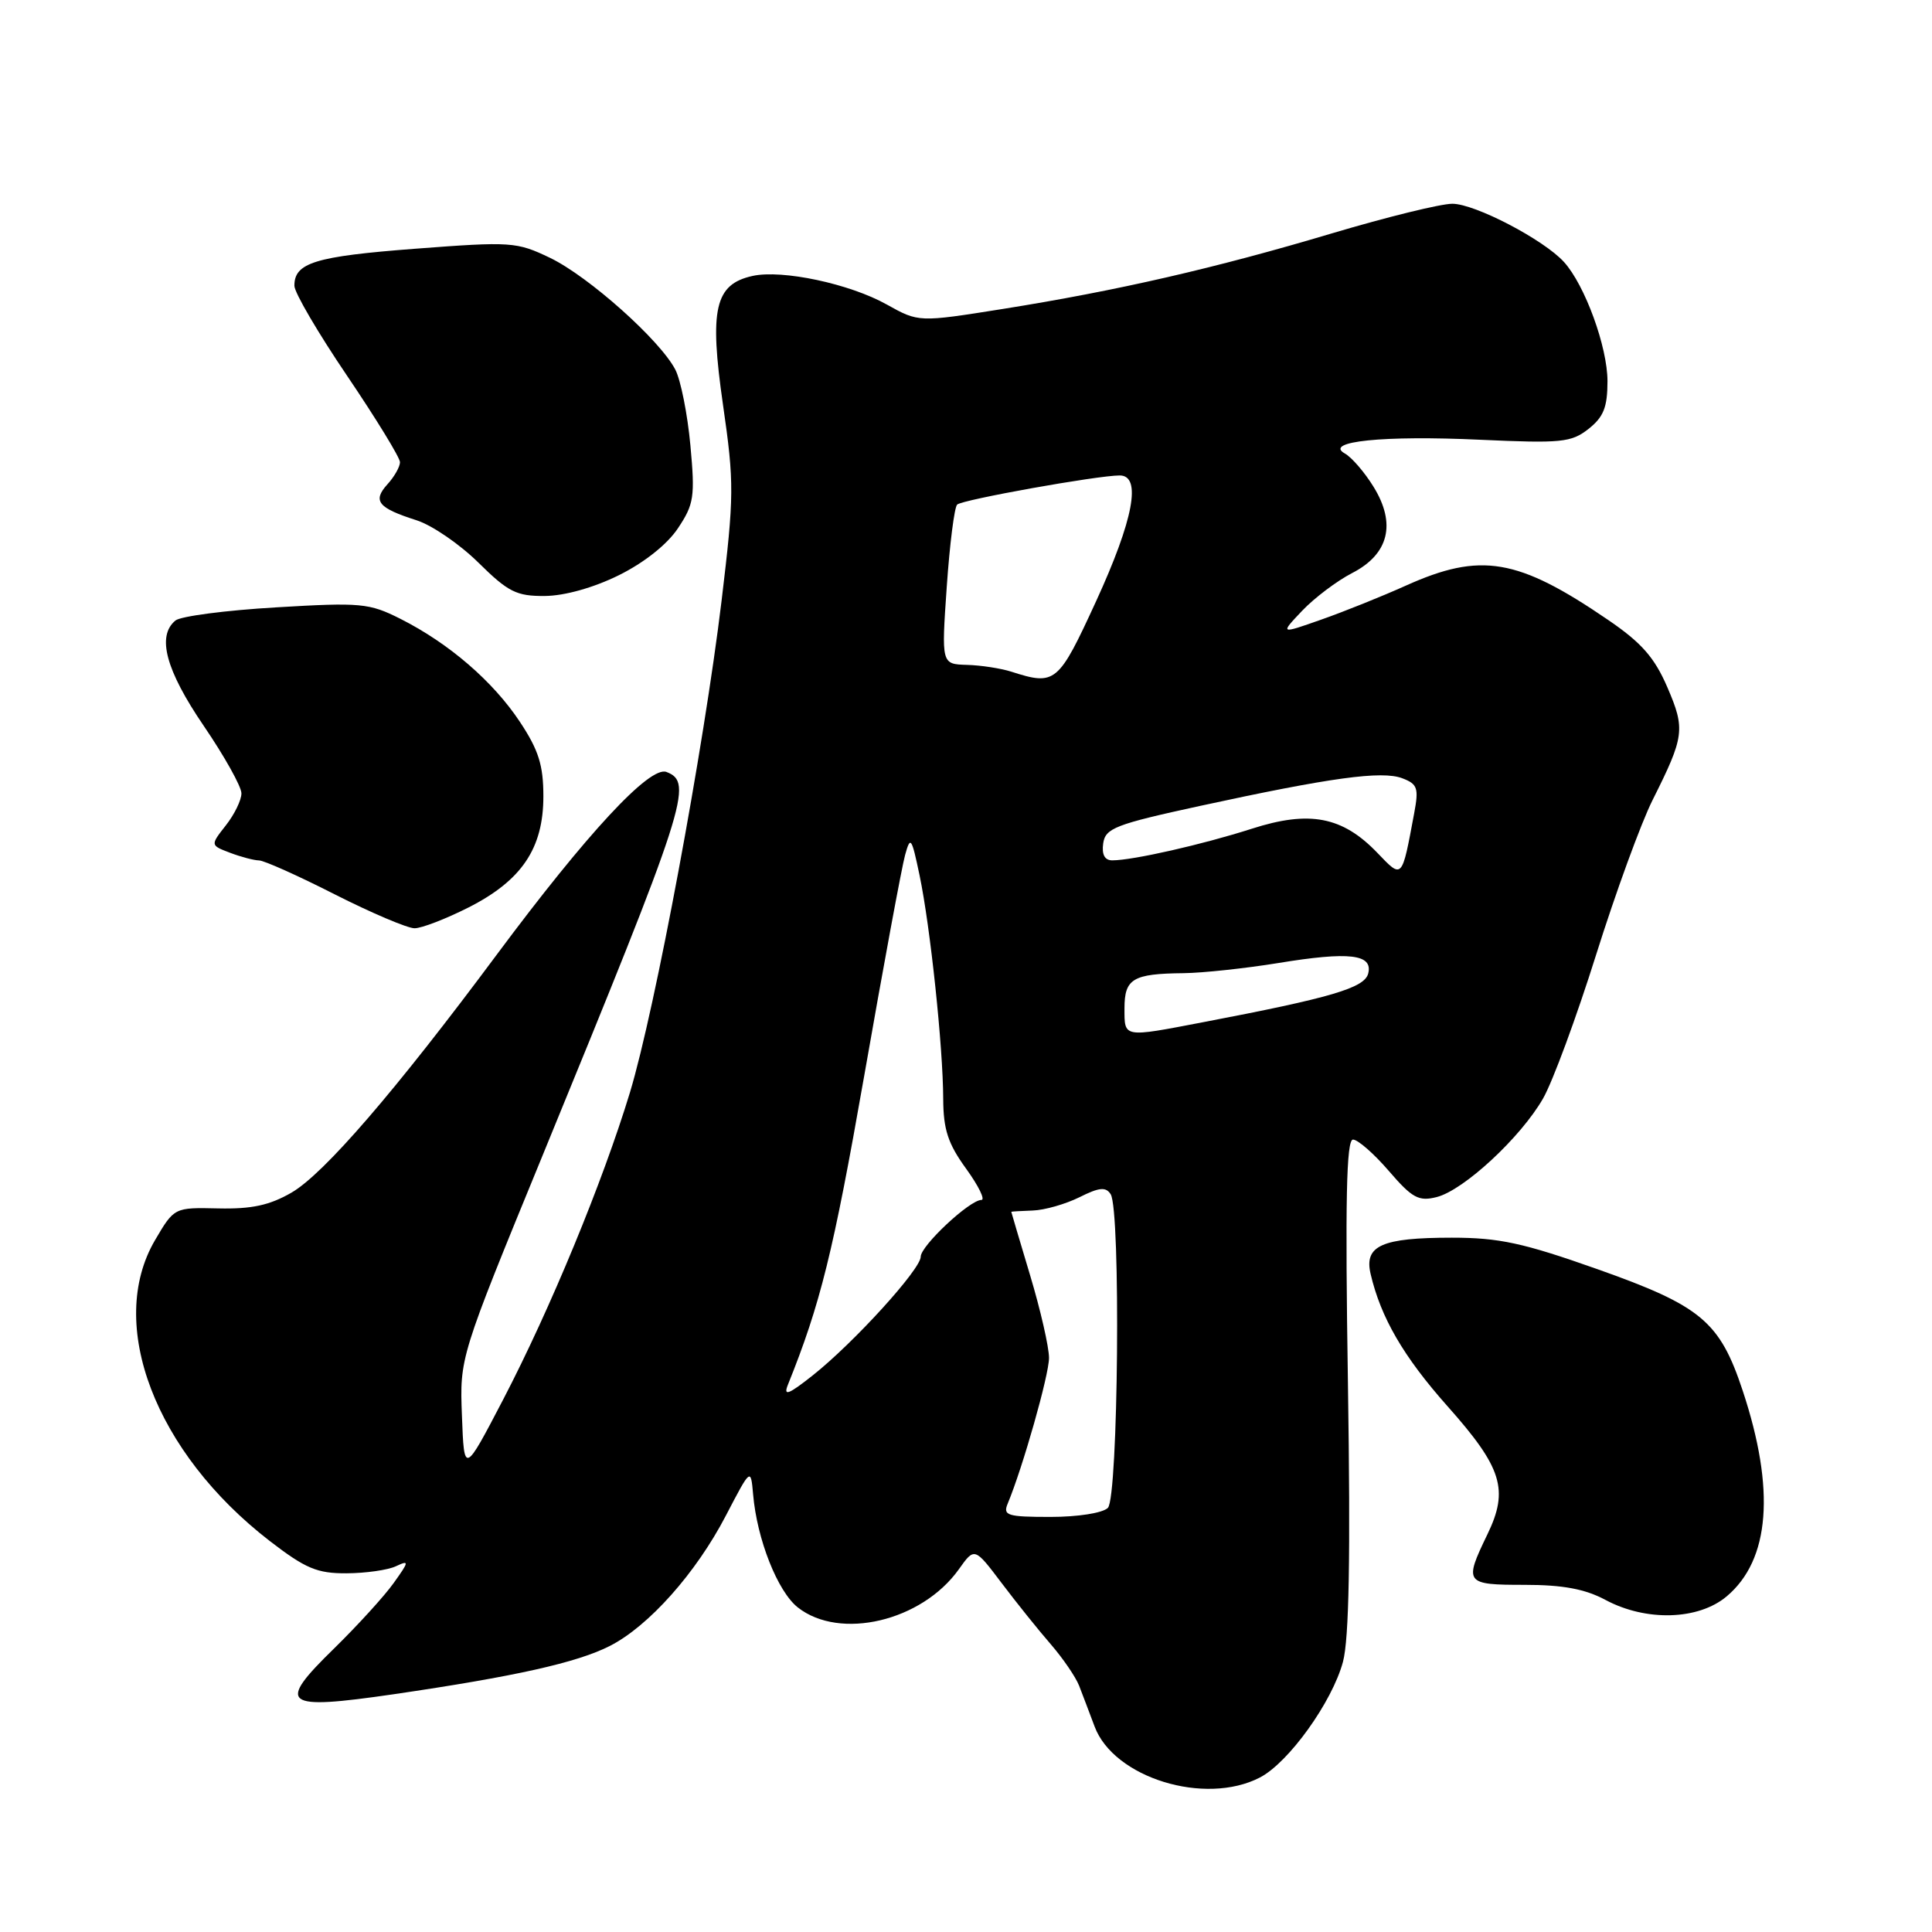 <?xml version="1.0" encoding="UTF-8" standalone="no"?>
<!DOCTYPE svg PUBLIC "-//W3C//DTD SVG 1.1//EN" "http://www.w3.org/Graphics/SVG/1.1/DTD/svg11.dtd" >
<svg xmlns="http://www.w3.org/2000/svg" xmlns:xlink="http://www.w3.org/1999/xlink" version="1.1" viewBox="0 0 256 256">
 <g >
 <path fill="currentColor"
d=" M 166.94 235.53 C 170.75 233.56 176.52 225.52 177.95 220.20 C 178.76 217.17 178.96 206.30 178.61 183.45 C 178.23 159.05 178.40 151.00 179.28 151.00 C 179.92 151.00 182.06 152.87 184.03 155.16 C 187.12 158.75 187.98 159.22 190.36 158.62 C 193.95 157.72 201.51 150.71 204.46 145.56 C 205.74 143.33 208.90 134.76 211.49 126.52 C 214.08 118.28 217.45 109.05 218.97 106.02 C 223.20 97.58 223.33 96.63 220.93 91.06 C 219.23 87.12 217.51 85.16 213.08 82.14 C 201.11 73.96 196.21 73.13 186.28 77.60 C 183.10 79.03 178.05 81.06 175.05 82.11 C 169.60 84.03 169.60 84.03 172.55 80.92 C 174.17 79.22 177.15 76.97 179.17 75.93 C 184.03 73.43 185.03 69.40 182.00 64.50 C 180.82 62.58 179.11 60.60 178.20 60.09 C 175.33 58.49 183.32 57.67 196.14 58.27 C 206.89 58.76 208.20 58.63 210.49 56.83 C 212.48 55.26 213.00 53.96 213.00 50.51 C 213.00 45.97 210.01 37.78 207.24 34.72 C 204.56 31.76 195.44 27.00 192.44 27.00 C 190.89 27.00 183.75 28.76 176.56 30.90 C 161.06 35.53 148.04 38.52 132.86 40.94 C 121.73 42.71 121.73 42.71 117.52 40.36 C 112.60 37.60 103.67 35.70 99.73 36.56 C 94.72 37.66 93.97 40.93 95.80 53.63 C 97.30 64.01 97.28 65.72 95.61 79.62 C 93.26 99.12 86.81 133.72 83.47 144.76 C 79.86 156.63 72.92 173.44 66.68 185.43 C 61.50 195.36 61.50 195.36 61.21 187.61 C 60.91 179.87 60.91 179.87 71.86 153.19 C 91.02 106.46 91.92 103.67 88.31 102.29 C 86.11 101.44 77.81 110.38 65.82 126.50 C 52.40 144.56 42.94 155.52 38.64 158.02 C 35.72 159.71 33.34 160.22 28.93 160.12 C 23.09 159.99 23.09 159.99 20.54 164.33 C 14.05 175.42 20.55 192.46 35.73 204.18 C 40.48 207.84 42.02 208.49 45.91 208.47 C 48.44 208.46 51.38 208.04 52.45 207.54 C 54.25 206.70 54.23 206.87 52.17 209.75 C 50.95 211.47 47.39 215.37 44.27 218.43 C 36.57 225.94 37.47 226.63 52.13 224.50 C 68.26 222.14 76.47 220.31 80.82 218.09 C 85.97 215.46 92.22 208.44 96.18 200.83 C 99.48 194.50 99.48 194.50 99.79 198.00 C 100.30 203.97 103.04 210.88 105.71 212.99 C 111.30 217.39 122.14 214.82 127.05 207.94 C 129.13 205.01 129.13 205.01 132.72 209.76 C 134.69 212.37 137.62 216.02 139.23 217.87 C 140.84 219.73 142.53 222.20 142.99 223.37 C 143.44 224.54 144.37 226.97 145.04 228.77 C 147.58 235.57 159.66 239.30 166.94 235.53 Z  M 228.79 211.53 C 234.54 206.69 235.26 197.38 230.92 184.28 C 227.88 175.10 225.42 173.04 211.69 168.18 C 201.83 164.69 198.63 164.00 192.37 164.00 C 183.10 164.00 180.74 165.05 181.61 168.79 C 182.96 174.59 185.97 179.77 191.80 186.33 C 199.05 194.48 199.96 197.39 197.08 203.33 C 193.96 209.79 194.11 210.00 202.00 210.00 C 207.10 210.00 210.03 210.55 212.74 212.00 C 218.12 214.88 225.04 214.68 228.79 211.53 Z  M 62.07 120.25 C 69.13 116.67 72.00 112.42 72.00 105.52 C 72.00 101.40 71.37 99.39 68.89 95.65 C 65.33 90.28 59.50 85.25 53.06 82.00 C 48.91 79.91 47.83 79.81 36.56 80.48 C 29.93 80.87 23.94 81.65 23.25 82.22 C 20.75 84.27 21.96 88.79 26.99 96.17 C 29.74 100.20 31.99 104.23 31.99 105.12 C 32.00 106.00 31.07 107.91 29.93 109.36 C 27.86 112.00 27.86 112.00 30.49 113.00 C 31.94 113.55 33.66 114.00 34.32 114.01 C 34.97 114.01 39.49 116.03 44.36 118.51 C 49.24 120.98 53.99 123.00 54.93 123.00 C 55.87 123.00 59.08 121.76 62.07 120.25 Z  M 82.00 76.22 C 85.34 74.57 88.42 72.13 89.83 70.00 C 91.96 66.81 92.11 65.83 91.48 59.00 C 91.10 54.88 90.20 50.37 89.49 48.99 C 87.48 45.09 78.01 36.64 72.89 34.17 C 68.45 32.04 67.75 31.99 55.00 32.96 C 41.74 33.97 38.99 34.82 39.01 37.87 C 39.01 38.77 42.16 44.14 46.01 49.82 C 49.85 55.50 53.00 60.64 53.00 61.24 C 53.00 61.85 52.25 63.18 51.32 64.19 C 49.34 66.39 50.09 67.31 55.20 68.94 C 57.24 69.59 60.93 72.12 63.40 74.56 C 67.34 78.45 68.44 79.00 72.20 78.97 C 74.81 78.95 78.67 77.87 82.00 76.22 Z  M 133.52 199.25 C 135.51 194.49 139.00 182.20 139.00 179.93 C 139.00 178.51 137.88 173.59 136.50 169.00 C 135.12 164.41 134.00 160.61 134.00 160.57 C 134.00 160.53 135.28 160.46 136.85 160.40 C 138.41 160.35 141.19 159.55 143.03 158.64 C 145.66 157.32 146.53 157.24 147.17 158.24 C 148.52 160.37 148.18 198.42 146.80 199.80 C 146.12 200.48 142.84 201.00 139.19 201.00 C 133.48 201.00 132.87 200.81 133.52 199.25 Z  M 104.40 183.49 C 108.71 172.79 110.41 165.91 114.47 142.79 C 117.04 128.10 119.50 114.83 119.93 113.29 C 120.64 110.72 120.79 110.94 121.85 116.00 C 123.27 122.79 124.96 138.75 124.98 145.60 C 125.00 149.67 125.61 151.54 128.01 154.85 C 129.66 157.13 130.58 159.00 130.04 159.00 C 128.49 159.00 122.00 165.07 122.00 166.52 C 122.00 168.19 113.13 177.93 107.71 182.23 C 104.48 184.79 103.77 185.06 104.40 183.49 Z  M 149.00 133.61 C 149.00 129.68 150.10 129.02 156.83 128.95 C 159.40 128.92 165.04 128.31 169.36 127.61 C 178.80 126.06 181.96 126.43 181.29 129.01 C 180.79 130.91 176.38 132.21 159.40 135.45 C 148.76 137.49 149.00 137.53 149.00 133.61 Z  M 182.52 113.02 C 177.89 108.19 173.52 107.35 165.87 109.81 C 159.36 111.90 150.11 114.00 147.38 114.00 C 146.38 114.00 145.97 113.24 146.18 111.75 C 146.47 109.74 147.78 109.23 159.00 106.79 C 176.32 103.03 183.09 102.10 185.80 103.12 C 187.83 103.89 188.01 104.42 187.39 107.74 C 185.74 116.59 185.84 116.48 182.52 113.02 Z  M 134.00 89.00 C 132.62 88.56 129.98 88.15 128.12 88.10 C 124.74 88.00 124.74 88.00 125.45 77.75 C 125.84 72.11 126.46 67.21 126.83 66.86 C 127.51 66.21 145.41 63.00 148.37 63.00 C 151.30 63.00 150.20 68.85 145.25 79.64 C 140.23 90.56 139.86 90.88 134.00 89.00 Z "/>
</g>
</svg>